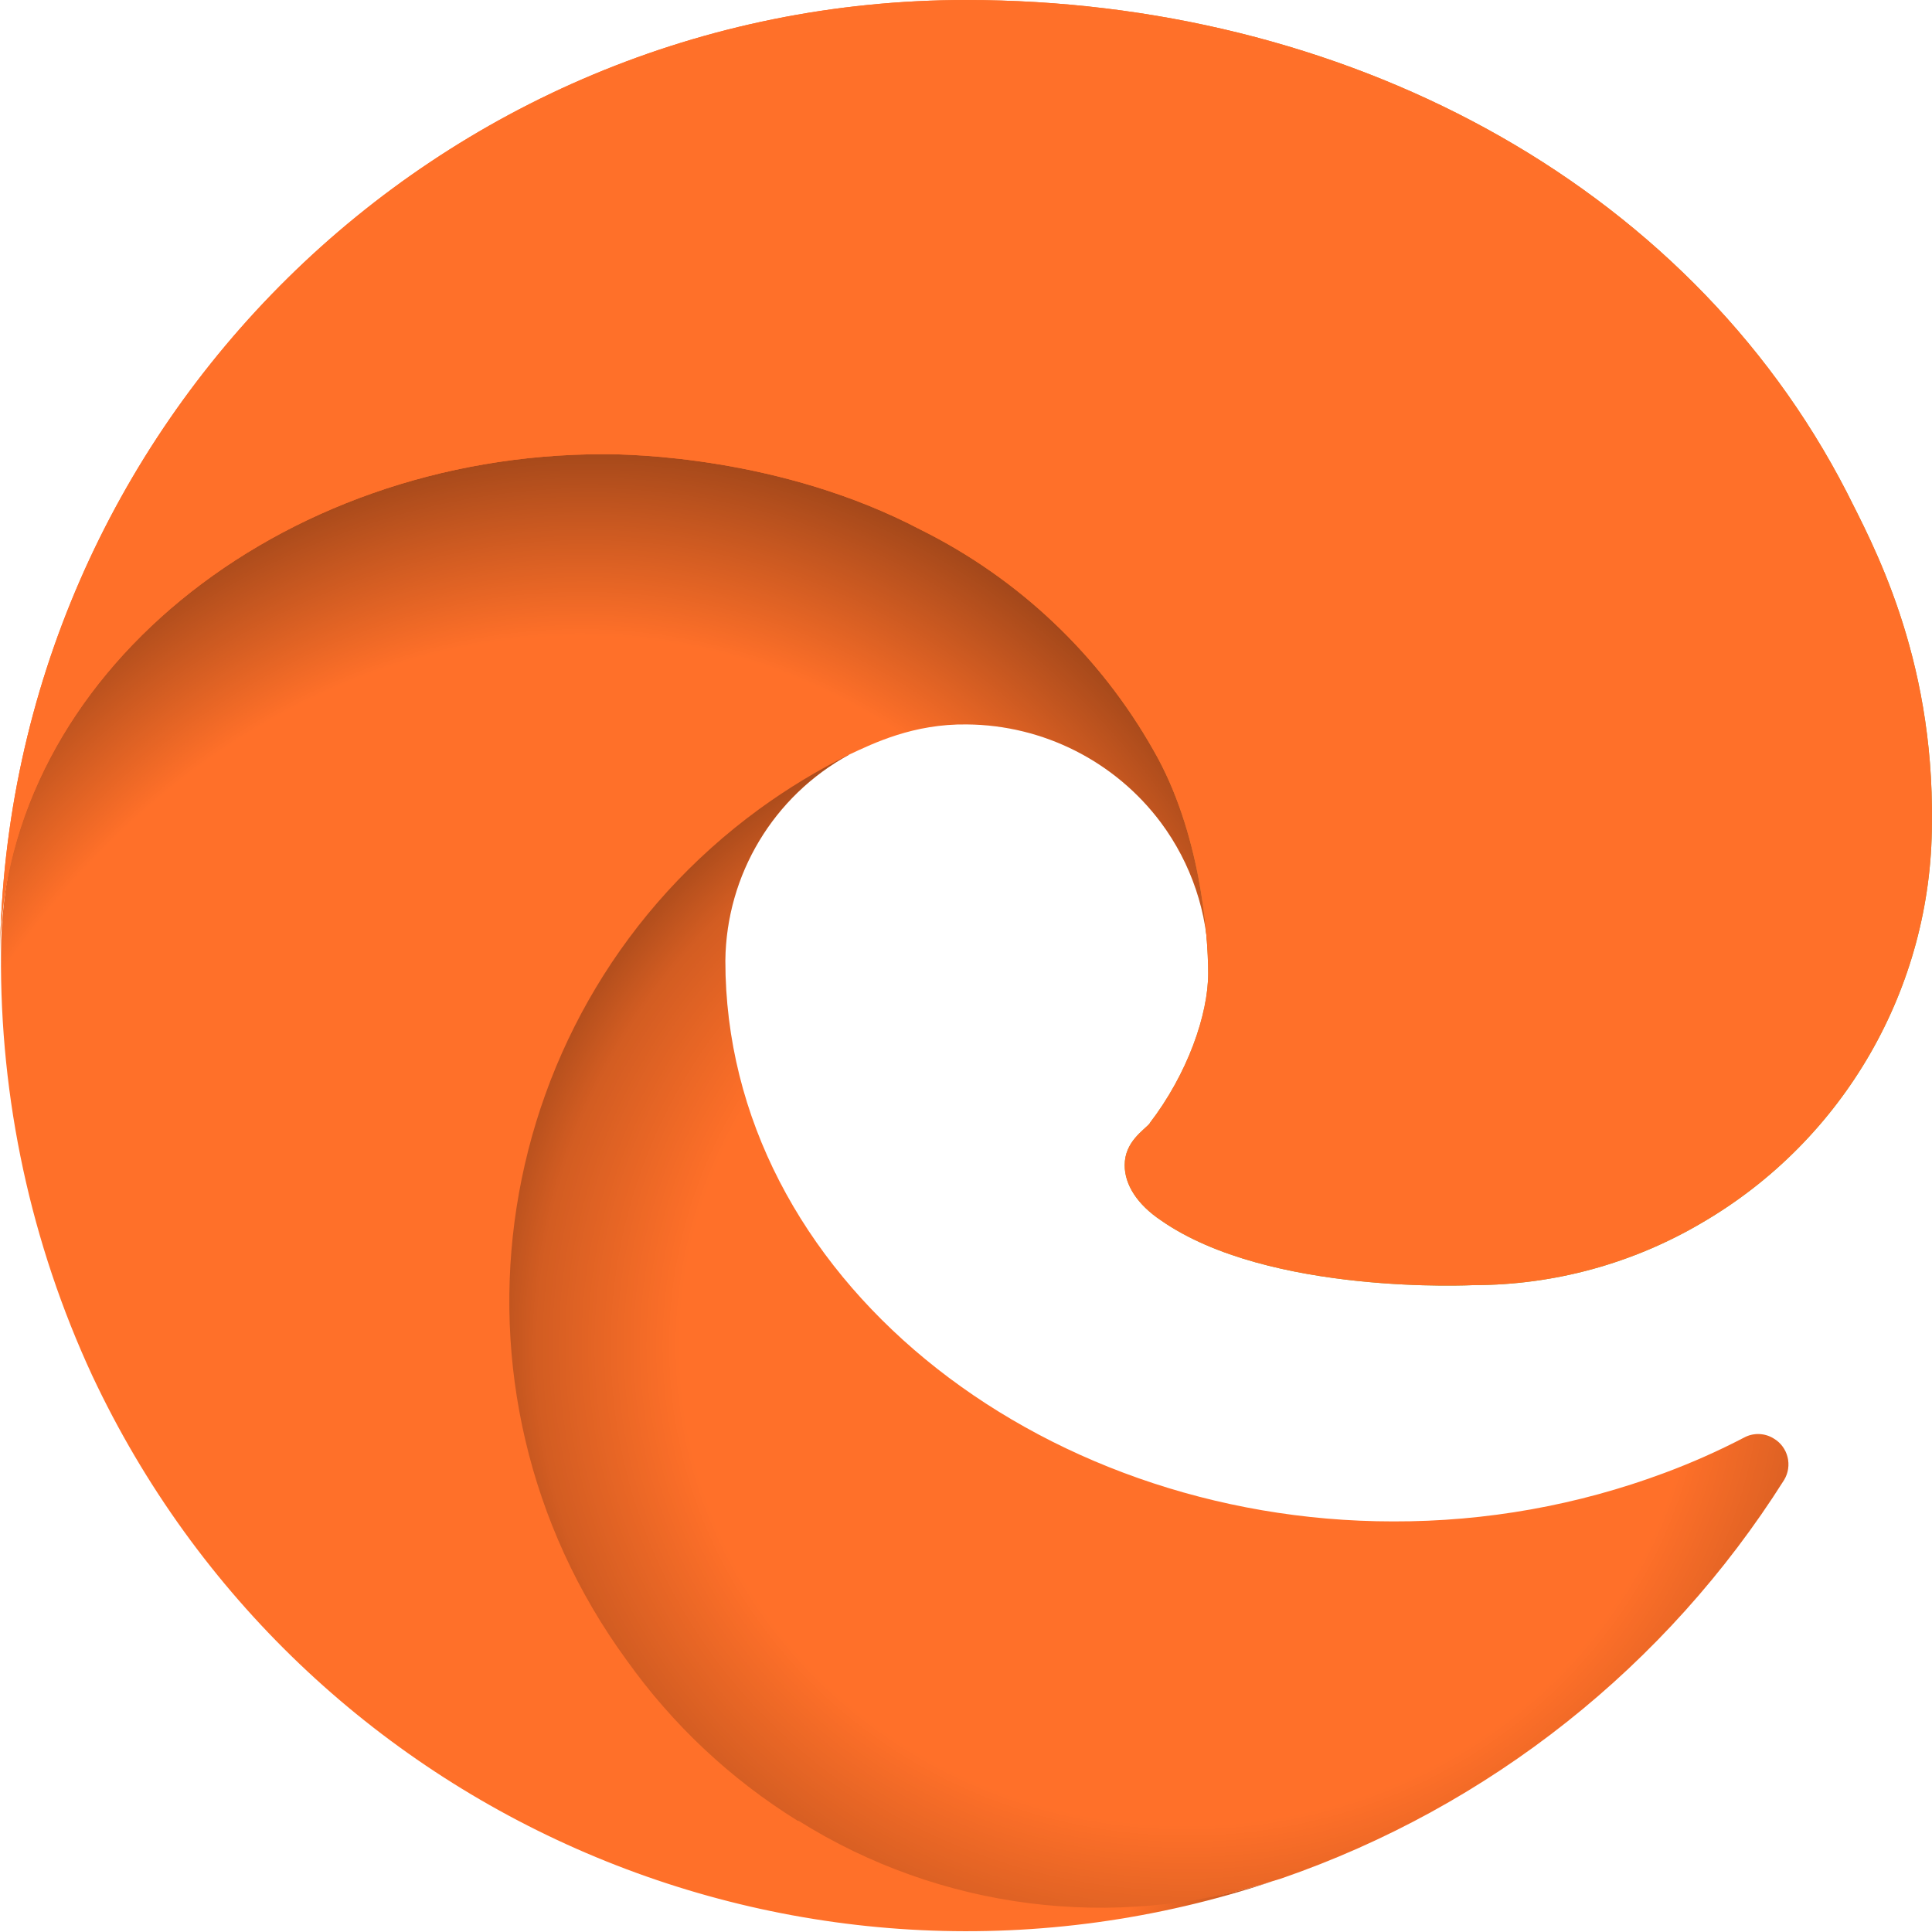 <svg width="23" height="23" viewBox="0 0 23 23" fill="none" xmlns="http://www.w3.org/2000/svg">
<path d="M20.765 17.113C20.456 17.274 20.138 17.415 19.812 17.536C18.781 17.92 17.688 18.115 16.586 18.112C12.338 18.112 8.635 15.192 8.635 11.436C8.646 10.413 9.209 9.474 10.109 8.984C6.264 9.147 5.275 13.153 5.275 15.498C5.275 22.145 11.393 22.811 12.714 22.811C13.423 22.811 14.492 22.605 15.139 22.398L15.256 22.362C17.731 21.507 19.841 19.834 21.239 17.619C21.342 17.449 21.287 17.227 21.117 17.126C21.011 17.059 20.875 17.054 20.765 17.113Z" fill="#FF7029"/>
<path opacity="0.35" d="M20.765 17.113C20.456 17.274 20.138 17.415 19.812 17.536C18.781 17.92 17.688 18.115 16.586 18.112C12.338 18.112 8.635 15.192 8.635 11.436C8.646 10.413 9.209 9.474 10.109 8.984C6.264 9.147 5.275 13.153 5.275 15.498C5.275 22.145 11.393 22.811 12.714 22.811C13.423 22.811 14.492 22.605 15.139 22.398L15.256 22.362C17.731 21.507 19.841 19.834 21.239 17.619C21.342 17.449 21.287 17.227 21.117 17.126C21.011 17.059 20.875 17.054 20.765 17.113Z" fill="url(#paint0_radial_0_2684)"/>
<path d="M9.498 21.677C8.698 21.181 8.006 20.531 7.46 19.764C5.098 16.53 5.803 11.995 9.037 9.633C9.375 9.387 9.734 9.169 10.11 8.983C10.397 8.849 10.874 8.615 11.512 8.624C12.421 8.632 13.276 9.064 13.82 9.792C14.182 10.279 14.38 10.867 14.386 11.472C14.386 11.454 16.587 4.321 7.199 4.321C3.255 4.321 0.012 8.058 0.012 11.346C-0.003 13.083 0.368 14.801 1.099 16.378C3.579 21.657 9.617 24.245 15.149 22.396C13.254 22.995 11.192 22.732 9.508 21.677H9.498Z" fill="#FF7029"/>
<path opacity="0.41" d="M9.498 21.677C8.698 21.181 8.006 20.531 7.46 19.764C5.098 16.53 5.803 11.995 9.037 9.633C9.375 9.387 9.734 9.169 10.11 8.983C10.397 8.849 10.874 8.615 11.512 8.624C12.421 8.632 13.276 9.064 13.82 9.792C14.182 10.279 14.38 10.867 14.386 11.472C14.386 11.454 16.587 4.321 7.199 4.321C3.255 4.321 0.012 8.058 0.012 11.346C-0.003 13.083 0.368 14.801 1.099 16.378C3.579 21.657 9.617 24.245 15.149 22.396C13.254 22.995 11.192 22.732 9.508 21.677H9.498Z" fill="url(#paint1_radial_0_2684)"/>
<path d="M13.694 13.368C13.613 13.459 13.389 13.593 13.389 13.872C13.389 14.106 13.541 14.34 13.819 14.527C15.104 15.425 17.539 15.299 17.547 15.299C18.504 15.299 19.445 15.04 20.268 14.553C21.957 13.566 22.996 11.757 22.999 9.801C23.026 7.789 22.28 6.451 21.984 5.857C20.07 2.137 15.965 0 11.5 0C5.211 0 0.089 5.05 0 11.337C0.045 8.059 3.307 5.407 7.187 5.407C7.502 5.407 9.299 5.434 10.96 6.306C12.128 6.886 13.095 7.803 13.736 8.939C14.284 9.892 14.383 11.104 14.383 11.589C14.383 12.074 14.14 12.783 13.683 13.376L13.694 13.368Z" fill="url(#paint2_radial_0_2684)"/>
<path d="M13.694 13.368C13.613 13.459 13.389 13.593 13.389 13.872C13.389 14.106 13.541 14.34 13.819 14.527C15.104 15.425 17.539 15.299 17.547 15.299C18.504 15.299 19.445 15.04 20.268 14.553C21.957 13.566 22.996 11.757 22.999 9.801C23.026 7.789 22.28 6.451 21.984 5.857C20.07 2.137 15.965 0 11.5 0C5.211 0 0.089 5.05 0 11.337C0.045 8.059 3.307 5.407 7.187 5.407C7.502 5.407 9.299 5.434 10.96 6.306C12.128 6.886 13.095 7.803 13.736 8.939C14.284 9.892 14.383 11.104 14.383 11.589C14.383 12.074 14.14 12.783 13.683 13.376L13.694 13.368Z" fill="#FF7029"/>
<defs>
<radialGradient id="paint0_radial_0_2684" cx="0" cy="0" r="1" gradientUnits="userSpaceOnUse" gradientTransform="translate(14.126 16.022) scale(8.57 8.142)">
<stop offset="0.7" stop-opacity="0"/>
<stop offset="0.9" stop-opacity="0.5"/>
<stop offset="1"/>
</radialGradient>
<radialGradient id="paint1_radial_0_2684" cx="0" cy="0" r="1" gradientUnits="userSpaceOnUse" gradientTransform="translate(6.341 17.872) rotate(-81.384) scale(12.881 10.407)">
<stop offset="0.8" stop-opacity="0"/>
<stop offset="0.9" stop-opacity="0.5"/>
<stop offset="1"/>
</radialGradient>
<radialGradient id="paint2_radial_0_2684" cx="0" cy="0" r="1" gradientUnits="userSpaceOnUse" gradientTransform="translate(2.329 4.252) rotate(92.291) scale(18.198 38.757)">
<stop stop-color="#FF7029"/>
<stop offset="0.1" stop-color="#FF7029"/>
<stop offset="0.2" stop-color="#FF7029"/>
<stop offset="0.3" stop-color="#FF7029"/>
<stop offset="0.7" stop-color="#87AB42"/>
</radialGradient>
</defs>
</svg>
